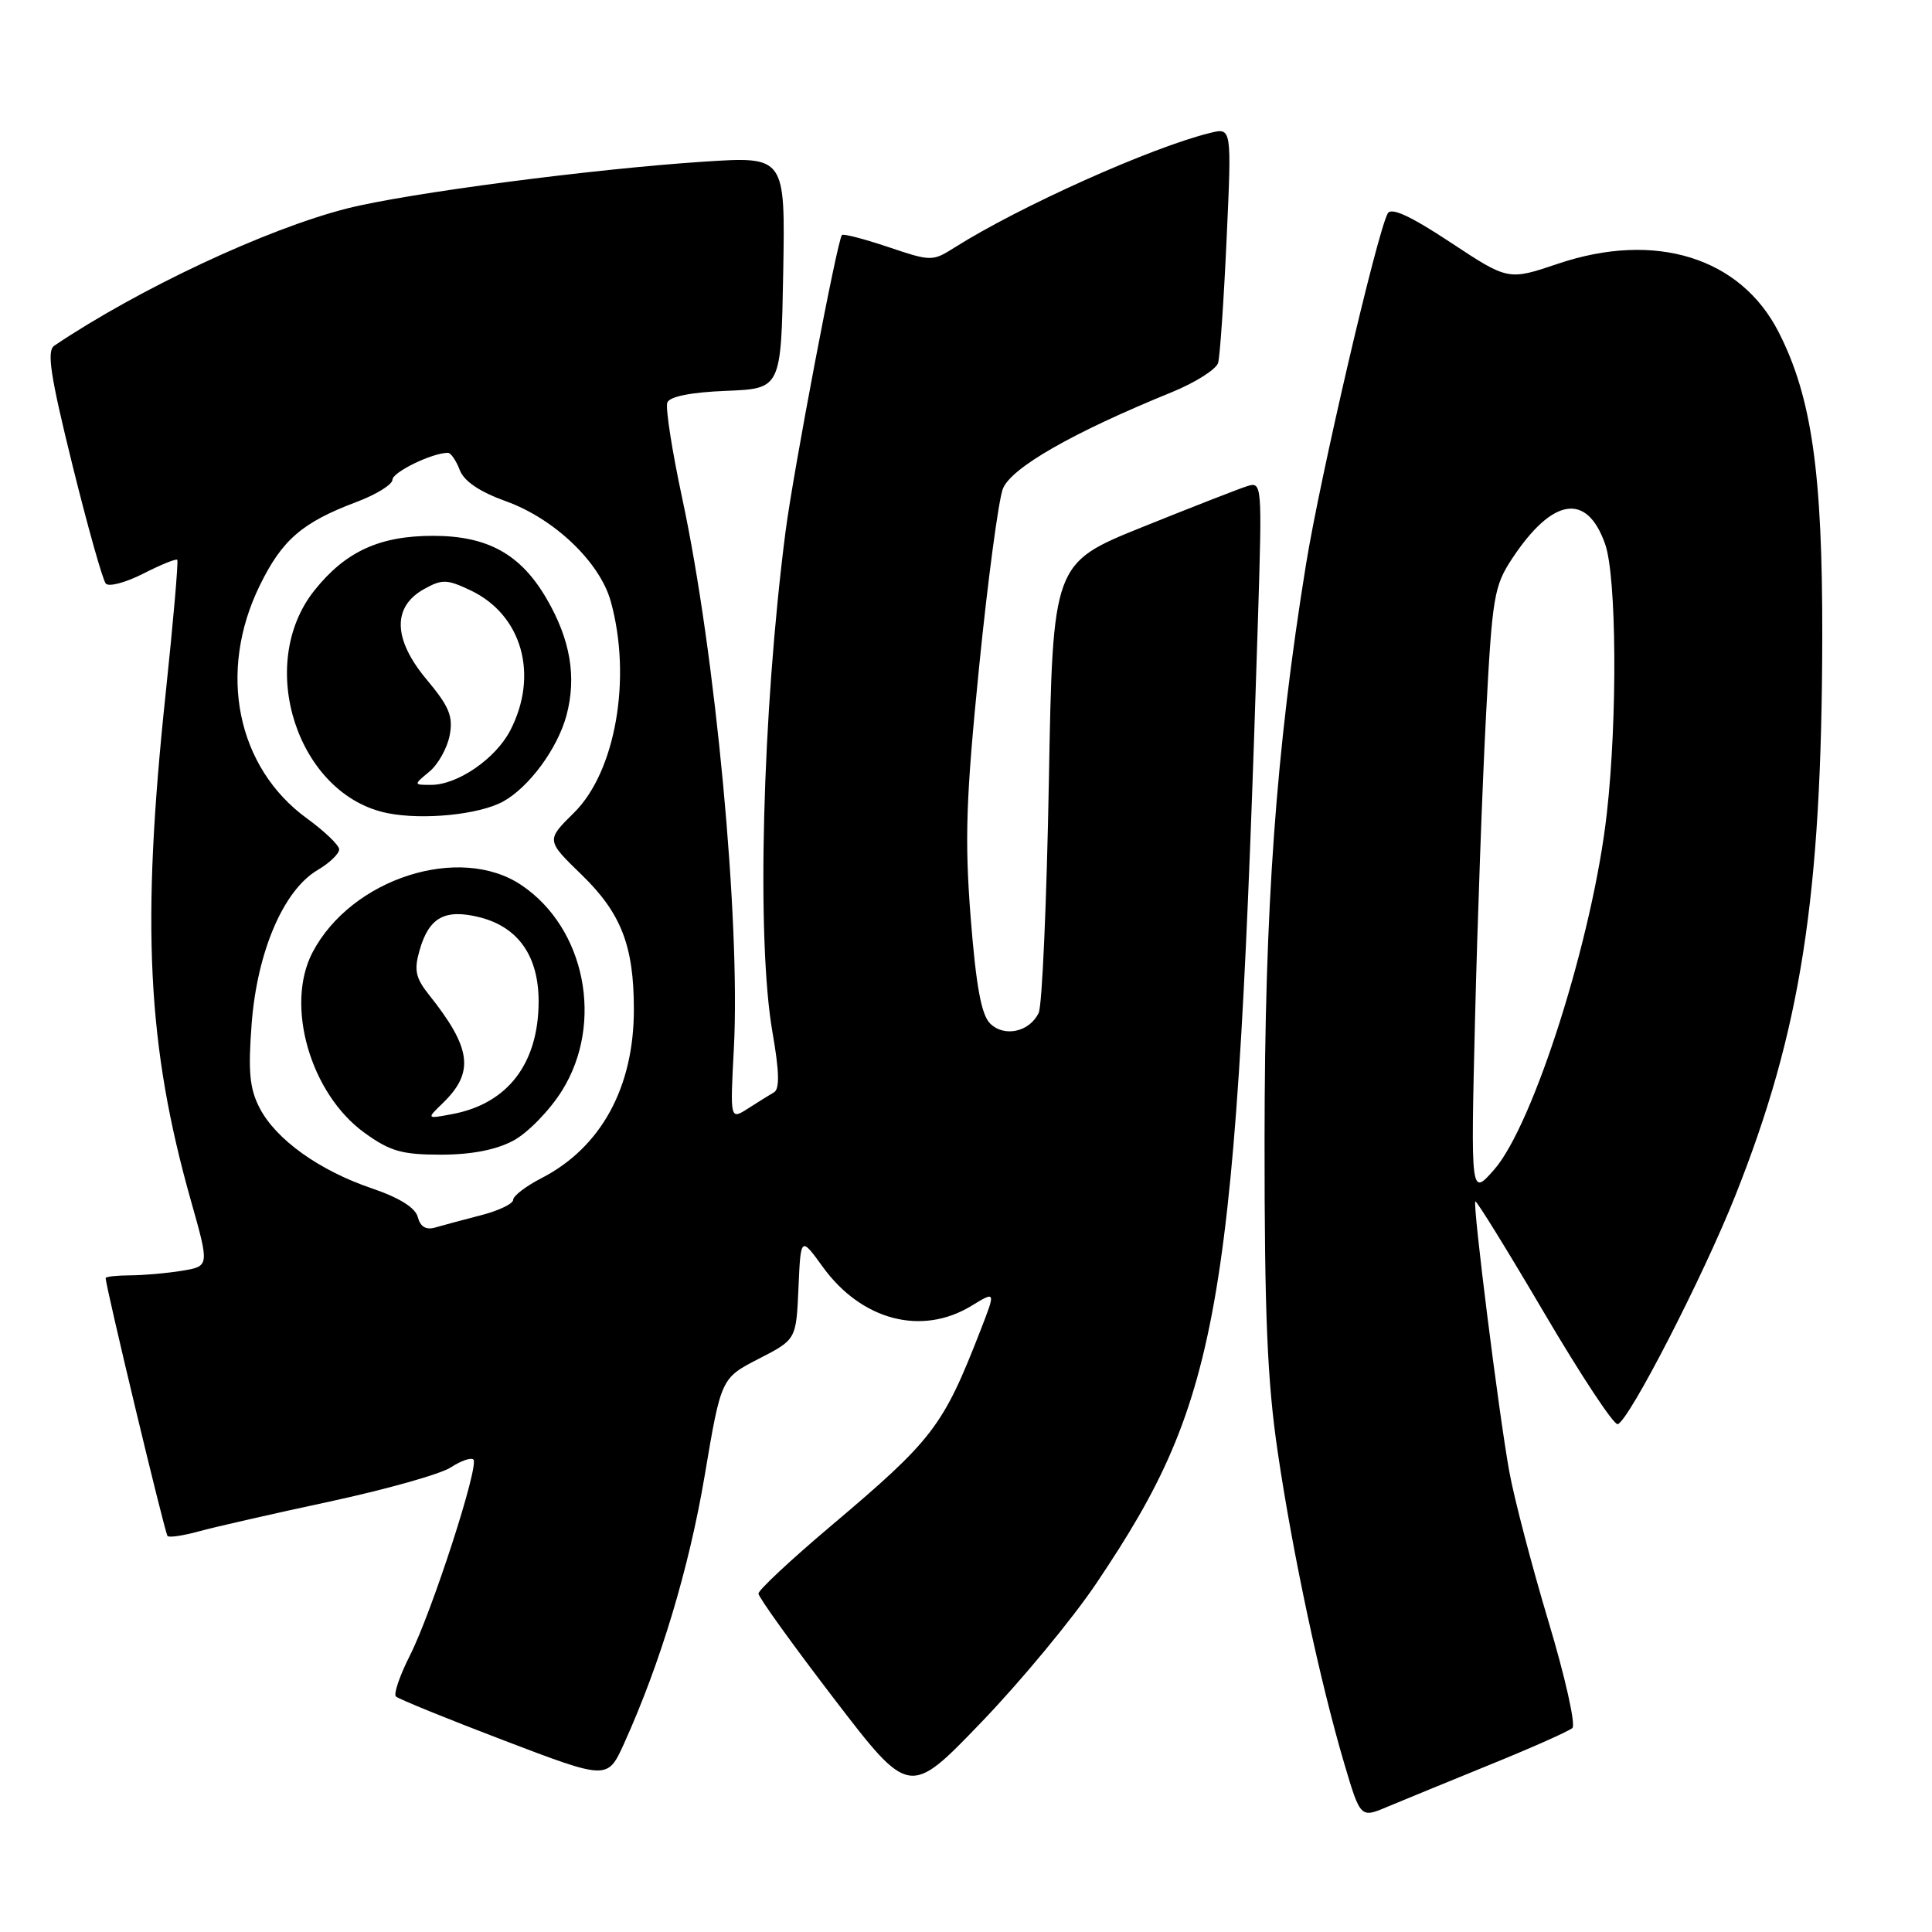 <?xml version="1.0" encoding="UTF-8" standalone="no"?>
<!DOCTYPE svg PUBLIC "-//W3C//DTD SVG 1.1//EN" "http://www.w3.org/Graphics/SVG/1.1/DTD/svg11.dtd" >
<svg xmlns="http://www.w3.org/2000/svg" xmlns:xlink="http://www.w3.org/1999/xlink" version="1.1" viewBox="0 0 256 256">
 <g >
 <path fill="currentColor"
d=" M 197.50 233.80 C 203.00 231.57 207.88 229.39 208.35 228.97 C 208.81 228.55 207.39 222.20 205.18 214.85 C 202.98 207.51 200.64 198.57 199.99 195.00 C 198.58 187.20 195.12 159.62 195.49 159.20 C 195.64 159.04 199.74 165.68 204.61 173.96 C 209.48 182.24 213.86 188.88 214.36 188.71 C 215.87 188.21 225.64 169.22 229.93 158.45 C 238.63 136.59 241.39 118.90 241.46 84.50 C 241.50 62.67 240.07 52.60 235.68 44.01 C 230.63 34.10 219.32 30.60 206.43 34.95 C 199.85 37.17 199.85 37.17 192.20 32.12 C 186.89 28.61 184.34 27.44 183.88 28.28 C 182.44 30.94 174.92 63.22 173.05 74.80 C 169.06 99.50 167.58 120.13 167.56 151.00 C 167.55 174.15 167.92 183.08 169.32 192.50 C 171.31 205.99 174.94 222.93 178.13 233.71 C 180.27 240.92 180.27 240.92 183.88 239.39 C 185.87 238.56 192.00 236.04 197.50 233.80 Z  M 145.27 209.80 C 161.92 185.04 163.82 173.64 166.70 81.64 C 167.24 64.11 167.22 63.80 165.25 64.42 C 164.15 64.77 157.90 67.21 151.37 69.84 C 139.50 74.63 139.50 74.63 138.98 103.57 C 138.69 119.48 138.09 133.27 137.63 134.21 C 136.42 136.75 133.05 137.48 131.19 135.61 C 130.03 134.46 129.33 130.63 128.62 121.60 C 127.81 111.20 127.99 105.80 129.74 88.34 C 130.89 76.88 132.31 66.28 132.88 64.78 C 133.95 62.00 142.12 57.32 155.24 51.98 C 158.40 50.69 161.17 48.93 161.41 48.07 C 161.65 47.21 162.16 39.84 162.53 31.70 C 163.21 16.91 163.21 16.91 160.36 17.61 C 152.57 19.52 135.13 27.34 126.50 32.79 C 123.55 34.65 123.40 34.65 117.69 32.73 C 114.50 31.66 111.74 30.94 111.56 31.14 C 110.94 31.83 105.10 62.55 104.08 70.50 C 101.00 94.45 100.22 124.59 102.36 136.80 C 103.26 141.94 103.32 144.29 102.57 144.73 C 101.98 145.07 100.43 146.04 99.12 146.88 C 96.74 148.40 96.74 148.40 97.24 138.95 C 98.13 122.03 94.81 86.58 90.40 66.04 C 89.05 59.74 88.16 54.02 88.42 53.34 C 88.73 52.54 91.53 51.98 96.20 51.79 C 103.50 51.50 103.50 51.50 103.78 36.11 C 104.05 20.72 104.05 20.72 93.28 21.42 C 78.58 22.38 53.90 25.61 46.00 27.62 C 35.33 30.33 18.45 38.24 7.20 45.80 C 6.17 46.50 6.66 49.72 9.59 61.59 C 11.62 69.79 13.61 76.87 14.02 77.33 C 14.43 77.79 16.66 77.19 18.98 76.01 C 21.30 74.83 23.33 74.00 23.49 74.18 C 23.65 74.36 22.96 82.38 21.94 92.00 C 18.70 122.63 19.50 138.58 25.31 159.14 C 27.75 167.78 27.75 167.78 24.13 168.38 C 22.13 168.71 19.04 168.98 17.25 168.99 C 15.46 169.00 14.00 169.16 14.00 169.35 C 14.00 170.44 21.85 203.18 22.20 203.53 C 22.43 203.76 24.30 203.48 26.37 202.91 C 28.43 202.34 36.24 200.56 43.71 198.96 C 51.18 197.35 58.39 195.32 59.73 194.44 C 61.08 193.56 62.42 193.09 62.73 193.40 C 63.52 194.19 57.24 213.58 54.32 219.35 C 52.97 222.02 52.13 224.47 52.46 224.79 C 52.79 225.12 59.23 227.74 66.78 230.62 C 80.50 235.85 80.50 235.85 82.69 231.03 C 87.52 220.35 91.29 207.84 93.37 195.55 C 95.55 182.61 95.55 182.61 100.53 180.05 C 105.50 177.50 105.50 177.50 105.80 170.67 C 106.10 163.83 106.10 163.83 109.03 167.88 C 114.16 174.96 122.13 177.05 128.72 173.03 C 131.95 171.06 131.95 171.06 129.92 176.28 C 124.94 189.07 123.66 190.74 110.00 202.28 C 104.78 206.69 100.50 210.69 100.50 211.16 C 100.50 211.63 105.00 217.89 110.50 225.07 C 120.50 238.12 120.50 238.12 130.02 228.22 C 135.26 222.78 142.12 214.49 145.27 209.80 Z  M 195.45 135.00 C 195.77 122.07 196.42 103.94 196.91 94.71 C 197.73 79.05 197.96 77.65 200.39 73.98 C 205.73 65.92 210.28 65.22 212.69 72.10 C 214.21 76.41 214.33 95.15 212.92 107.72 C 211.10 124.10 203.18 149.11 197.95 155.02 C 194.88 158.50 194.88 158.50 195.45 135.00 Z  M 55.36 161.27 C 55.04 160.03 52.93 158.71 49.29 157.47 C 42.30 155.10 36.56 150.99 34.40 146.81 C 33.07 144.23 32.86 141.98 33.35 135.59 C 34.09 126.07 37.57 117.96 42.06 115.30 C 43.68 114.35 44.97 113.10 44.94 112.53 C 44.91 111.97 42.99 110.13 40.69 108.46 C 31.37 101.70 28.80 89.05 34.42 77.58 C 37.38 71.52 40.05 69.22 47.25 66.51 C 49.86 65.53 52.00 64.20 52.00 63.57 C 52.00 62.56 57.28 60.00 59.35 60.00 C 59.73 60.00 60.44 61.02 60.91 62.26 C 61.48 63.77 63.53 65.15 67.04 66.42 C 73.45 68.72 79.49 74.49 80.93 79.69 C 83.74 89.81 81.58 102.24 76.06 107.69 C 72.36 111.34 72.36 111.34 77.08 115.92 C 82.30 120.99 83.99 125.32 83.99 133.72 C 84.01 144.07 79.64 152.05 71.75 156.11 C 69.69 157.17 68.00 158.46 68.00 158.98 C 68.00 159.50 66.09 160.42 63.75 161.02 C 61.41 161.62 58.68 162.36 57.68 162.65 C 56.45 163.01 55.70 162.56 55.36 161.27 Z  M 68.02 151.14 C 69.93 150.12 72.84 147.13 74.48 144.50 C 80.05 135.56 77.57 122.99 69.10 117.29 C 60.92 111.78 46.53 116.41 41.41 126.20 C 37.75 133.20 41.12 144.90 48.28 150.09 C 51.68 152.55 53.25 153.00 58.42 153.00 C 62.45 153.00 65.71 152.37 68.02 151.14 Z  M 66.64 106.22 C 70.10 104.32 73.86 99.22 75.06 94.80 C 76.42 89.71 75.59 84.77 72.43 79.34 C 69.00 73.43 64.62 71.00 57.38 71.00 C 50.29 71.00 45.78 73.08 41.68 78.21 C 33.78 88.09 39.45 105.38 51.37 107.75 C 56.08 108.69 63.48 107.94 66.64 106.22 Z  M 58.67 146.17 C 62.89 142.09 62.49 138.89 56.83 131.80 C 55.06 129.57 54.84 128.54 55.60 125.90 C 56.85 121.54 58.96 120.39 63.58 121.55 C 68.69 122.85 71.39 126.72 71.37 132.75 C 71.34 140.94 67.27 146.24 59.95 147.62 C 56.50 148.27 56.50 148.27 58.67 146.17 Z  M 56.89 102.25 C 58.05 101.29 59.26 99.13 59.58 97.45 C 60.07 94.93 59.53 93.62 56.53 90.04 C 52.08 84.71 51.96 80.42 56.18 78.06 C 58.59 76.72 59.22 76.74 62.38 78.24 C 69.18 81.48 71.42 89.44 67.61 96.79 C 65.67 100.53 60.65 103.99 57.14 104.00 C 54.78 104.00 54.78 104.00 56.89 102.25 Z "/>
</g>
</svg>